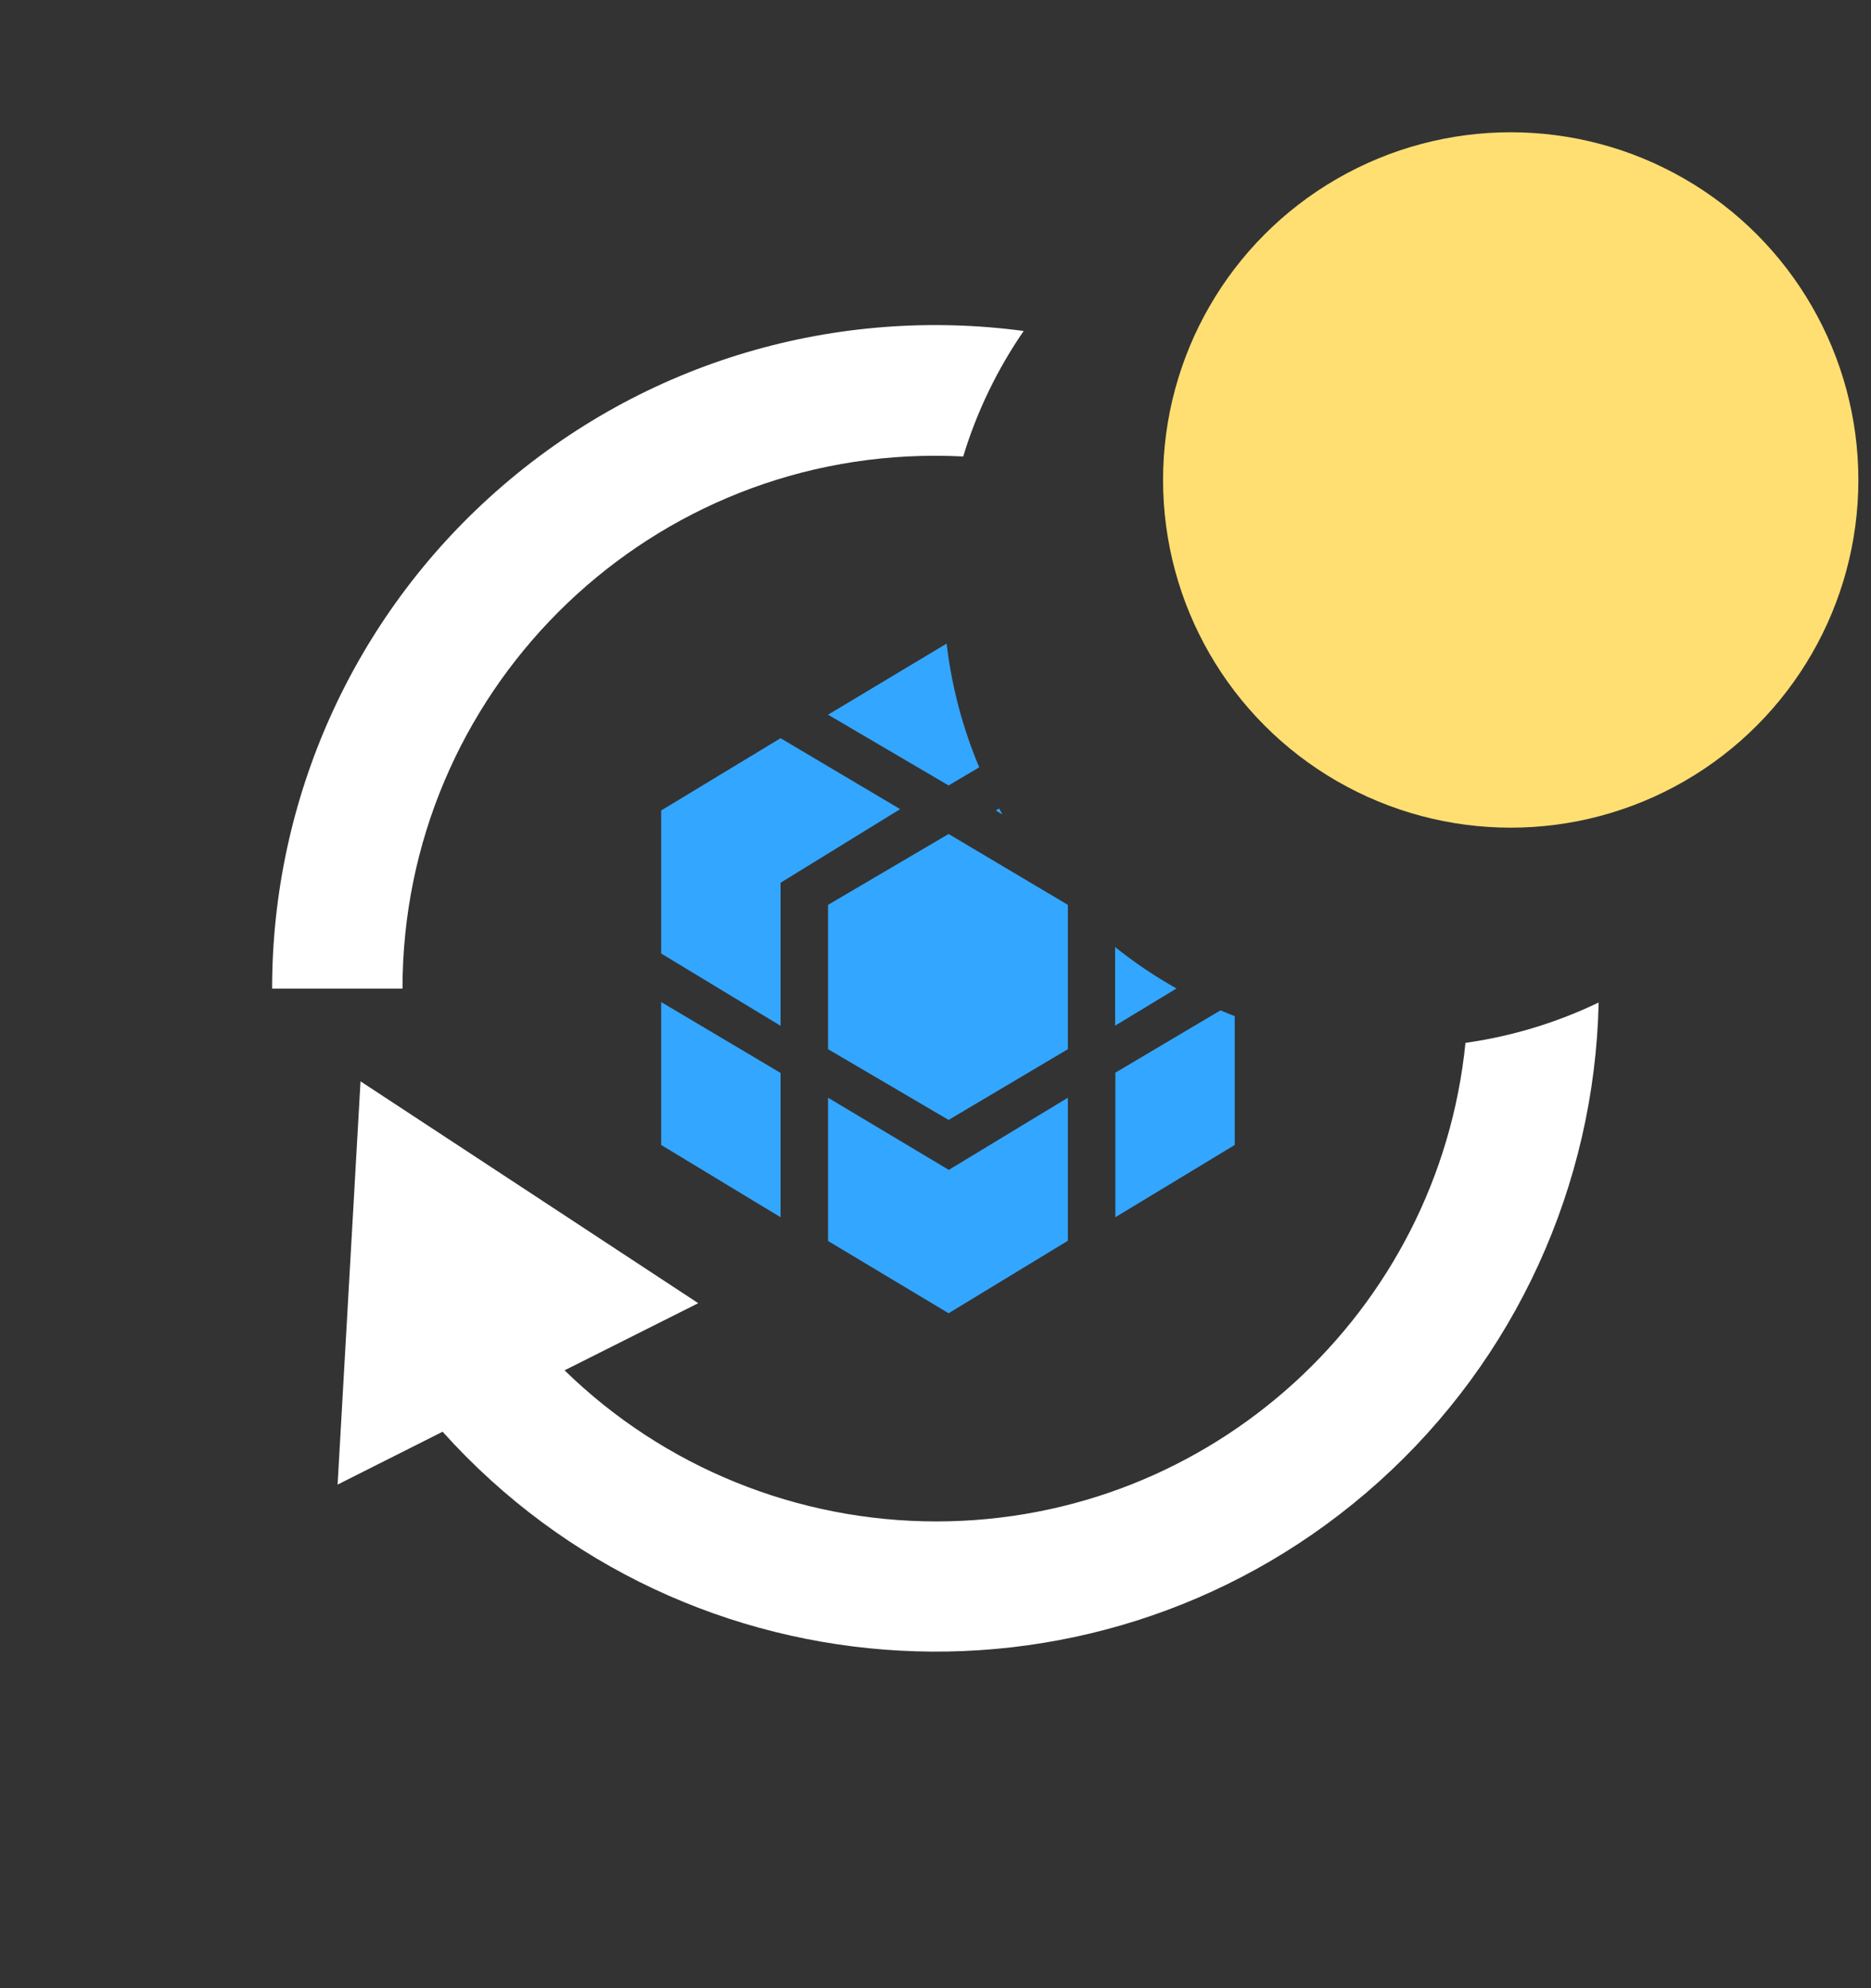 <svg width="16" height="17" viewBox="0 0 16 17" fill="none" xmlns="http://www.w3.org/2000/svg">
<rect x="0" y="0" width="16" height="17" fill="#333333" stroke="none"/>
<path fill-rule="evenodd" clip-rule="evenodd" d="M12.532 8.917C12.302 11.213 10.365 13.007 8.008 13.009C6.82 13.009 5.678 12.547 4.828 11.717L5.971 11.143L4.527 10.194L3.083 9.246L2.985 10.97L2.887 12.694L3.785 12.242C5.878 14.572 9.464 14.762 11.792 12.669C12.959 11.62 13.637 10.136 13.671 8.572C13.317 8.742 12.935 8.86 12.532 8.917ZM8.237 3.903C8.157 3.899 8.077 3.897 7.996 3.897C5.481 3.897 3.442 5.938 3.442 8.453H2.327C2.327 6.828 3.022 5.283 4.237 4.207C5.521 3.069 7.177 2.619 8.754 2.83C8.53 3.156 8.354 3.517 8.237 3.903Z" fill="white"/>
<path fill-rule="evenodd" clip-rule="evenodd" d="M8.095 5.503L7.081 6.111L8.112 6.716L8.374 6.561C8.234 6.229 8.139 5.874 8.095 5.503ZM8.544 6.913L8.516 6.93L8.572 6.964C8.562 6.947 8.553 6.93 8.544 6.913ZM9.536 8.098V8.77L10.061 8.452C9.876 8.348 9.701 8.23 9.536 8.098ZM10.437 8.639L9.538 9.172V9.174V10.408L10.559 9.79V8.689C10.518 8.673 10.477 8.656 10.437 8.639ZM6.675 7.548L7.697 6.919V6.918L6.675 6.312L5.654 6.93V8.153L6.675 8.771V7.548ZM6.675 9.174L5.654 8.568V9.79L6.675 10.408V9.174ZM9.132 7.737L8.112 7.131L7.081 7.737V8.971L8.112 9.576L9.132 8.971V7.737ZM9.132 9.386L8.112 10.004V10.002L7.081 9.386V10.611L8.112 11.229L9.132 10.609V9.386Z" fill="#33A6FF"/>
<circle cx="12.919" cy="4.104" r="2.973" fill="#FFDF72"/>
</svg>
